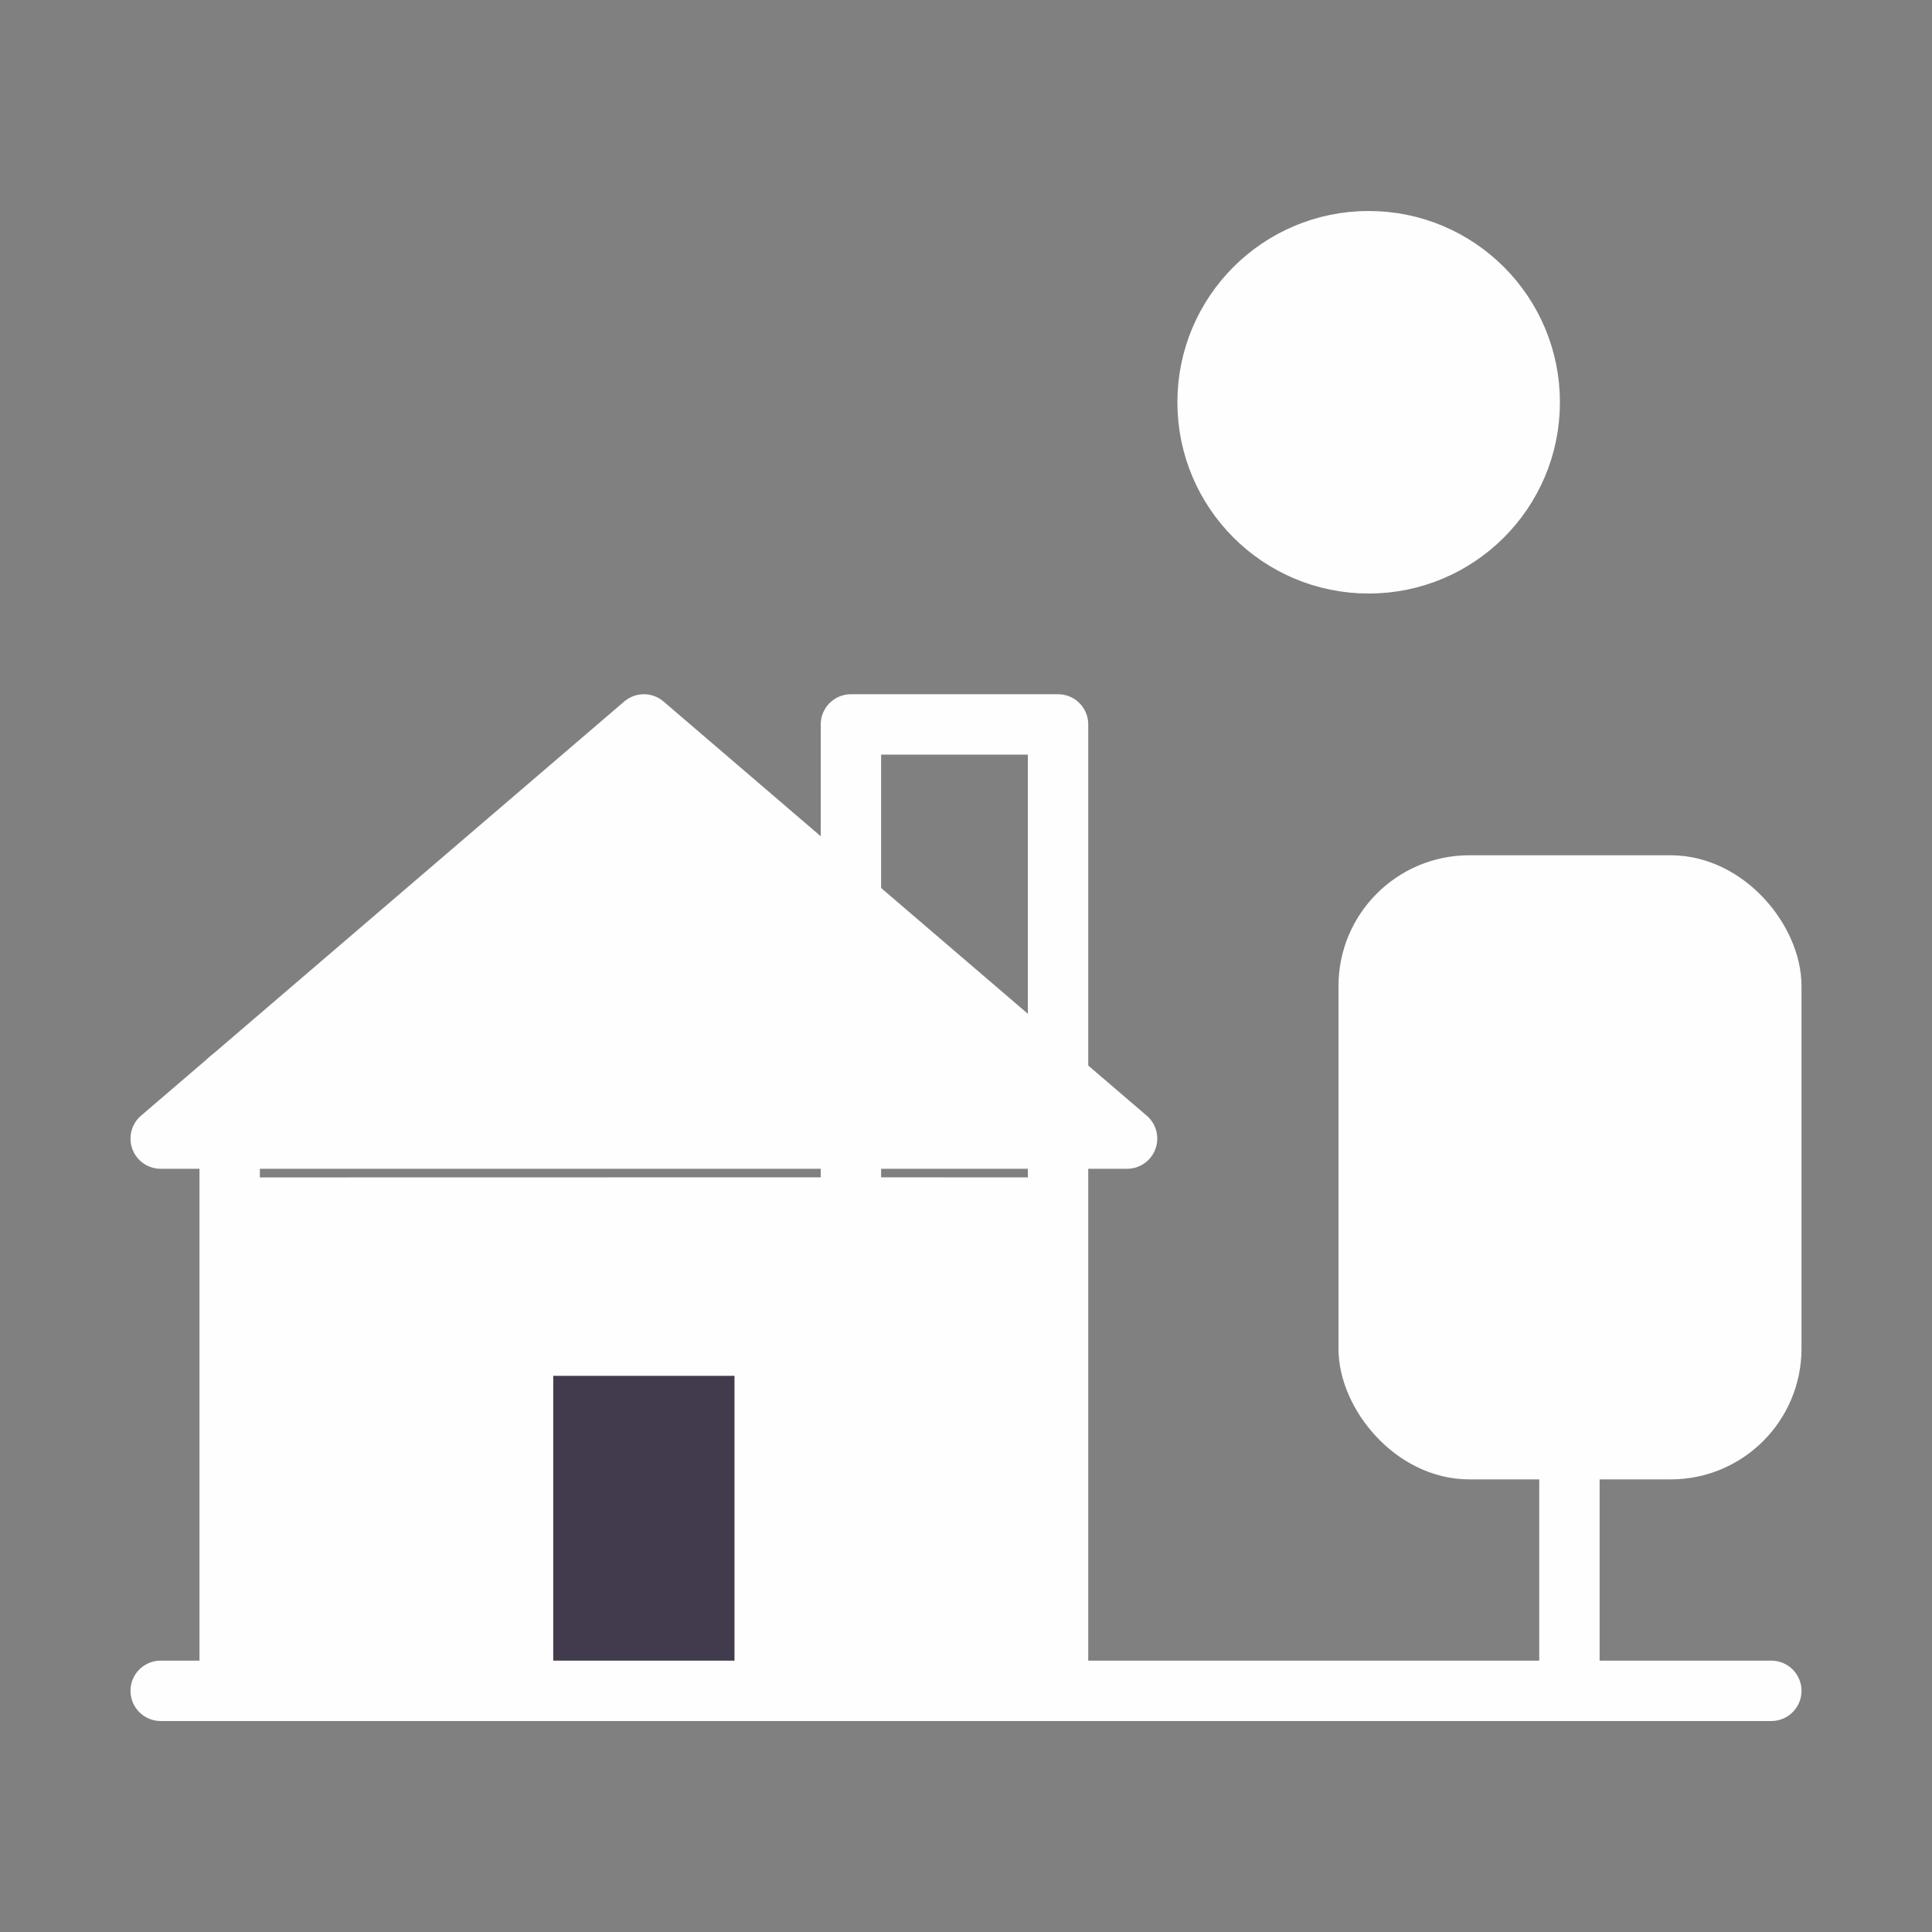 <svg width="48" height="48" viewBox="0 0 48 48" fill="none" xmlns="http://www.w3.org/2000/svg">
<rect x="0" y="0" width="48" height="48" fill="#808080" stroke="none"/>
<path fill-rule="evenodd" clip-rule="evenodd" d="M3.992 28.288L15.997 17.998L28.002 28.288" fill="#FEFEFE"/>
<path d="M3.992 28.288L15.997 17.998L28.002 28.288H3.992Z" stroke="#FEFEFE" stroke-width="1.5" stroke-linecap="round" stroke-linejoin="round"/>
<path d="M26.287 42.008V30.003L23.136 30.001L21.141 30L6 30.003V42L26.287 42.008Z" fill="#FEFEFE"/>
<path fill-rule="evenodd" clip-rule="evenodd" d="M26.287 30.003V42.008L23.136 30.001L26.287 30.003Z" fill="#FEFEFE"/>
<path d="M26.287 42.008V30.003M26.287 42.008L6 42V30.003L21.141 30M26.287 42.008L23.136 30.001M21.141 30V22.399V17.998H26.287V30.003M21.141 30L23.136 30.001M26.287 30.003L23.136 30.001" stroke="#FEFEFE" stroke-width="1.5" stroke-linecap="round" stroke-linejoin="round"/>
<path fill-rule="evenodd" clip-rule="evenodd" d="M12.995 42.008V33.432H18.998V42.008" fill="#423B4E"/>
<path d="M12.995 42.008V33.432H18.998V42.008" stroke="#FEFEFE" stroke-width="1.5" stroke-linecap="round" stroke-linejoin="round"/>
<path d="M5.706 26.817V42.008" stroke="#FEFEFE" stroke-width="1.5" stroke-linecap="round" stroke-linejoin="round"/>
<path d="M44.008 42.008H3.992" stroke="#FEFEFE" stroke-width="1.5" stroke-linecap="round" stroke-linejoin="round"/>
<path d="M38.992 36.005V42.007" stroke="#FEFEFE" stroke-width="1.5" stroke-linecap="round" stroke-linejoin="round"/>
<rect x="34.004" y="21.999" width="10.004" height="14.006" rx="2.5" fill="#FEFEFE" stroke="#FEFEFE" stroke-width="1.5" stroke-linecap="round" stroke-linejoin="round"/>
<ellipse cx="34.004" cy="9.994" rx="4.002" ry="4.002" fill="#FEFEFE" stroke="#FEFEFE" stroke-width="1.5" stroke-linecap="round" stroke-linejoin="round"/>
</svg>
